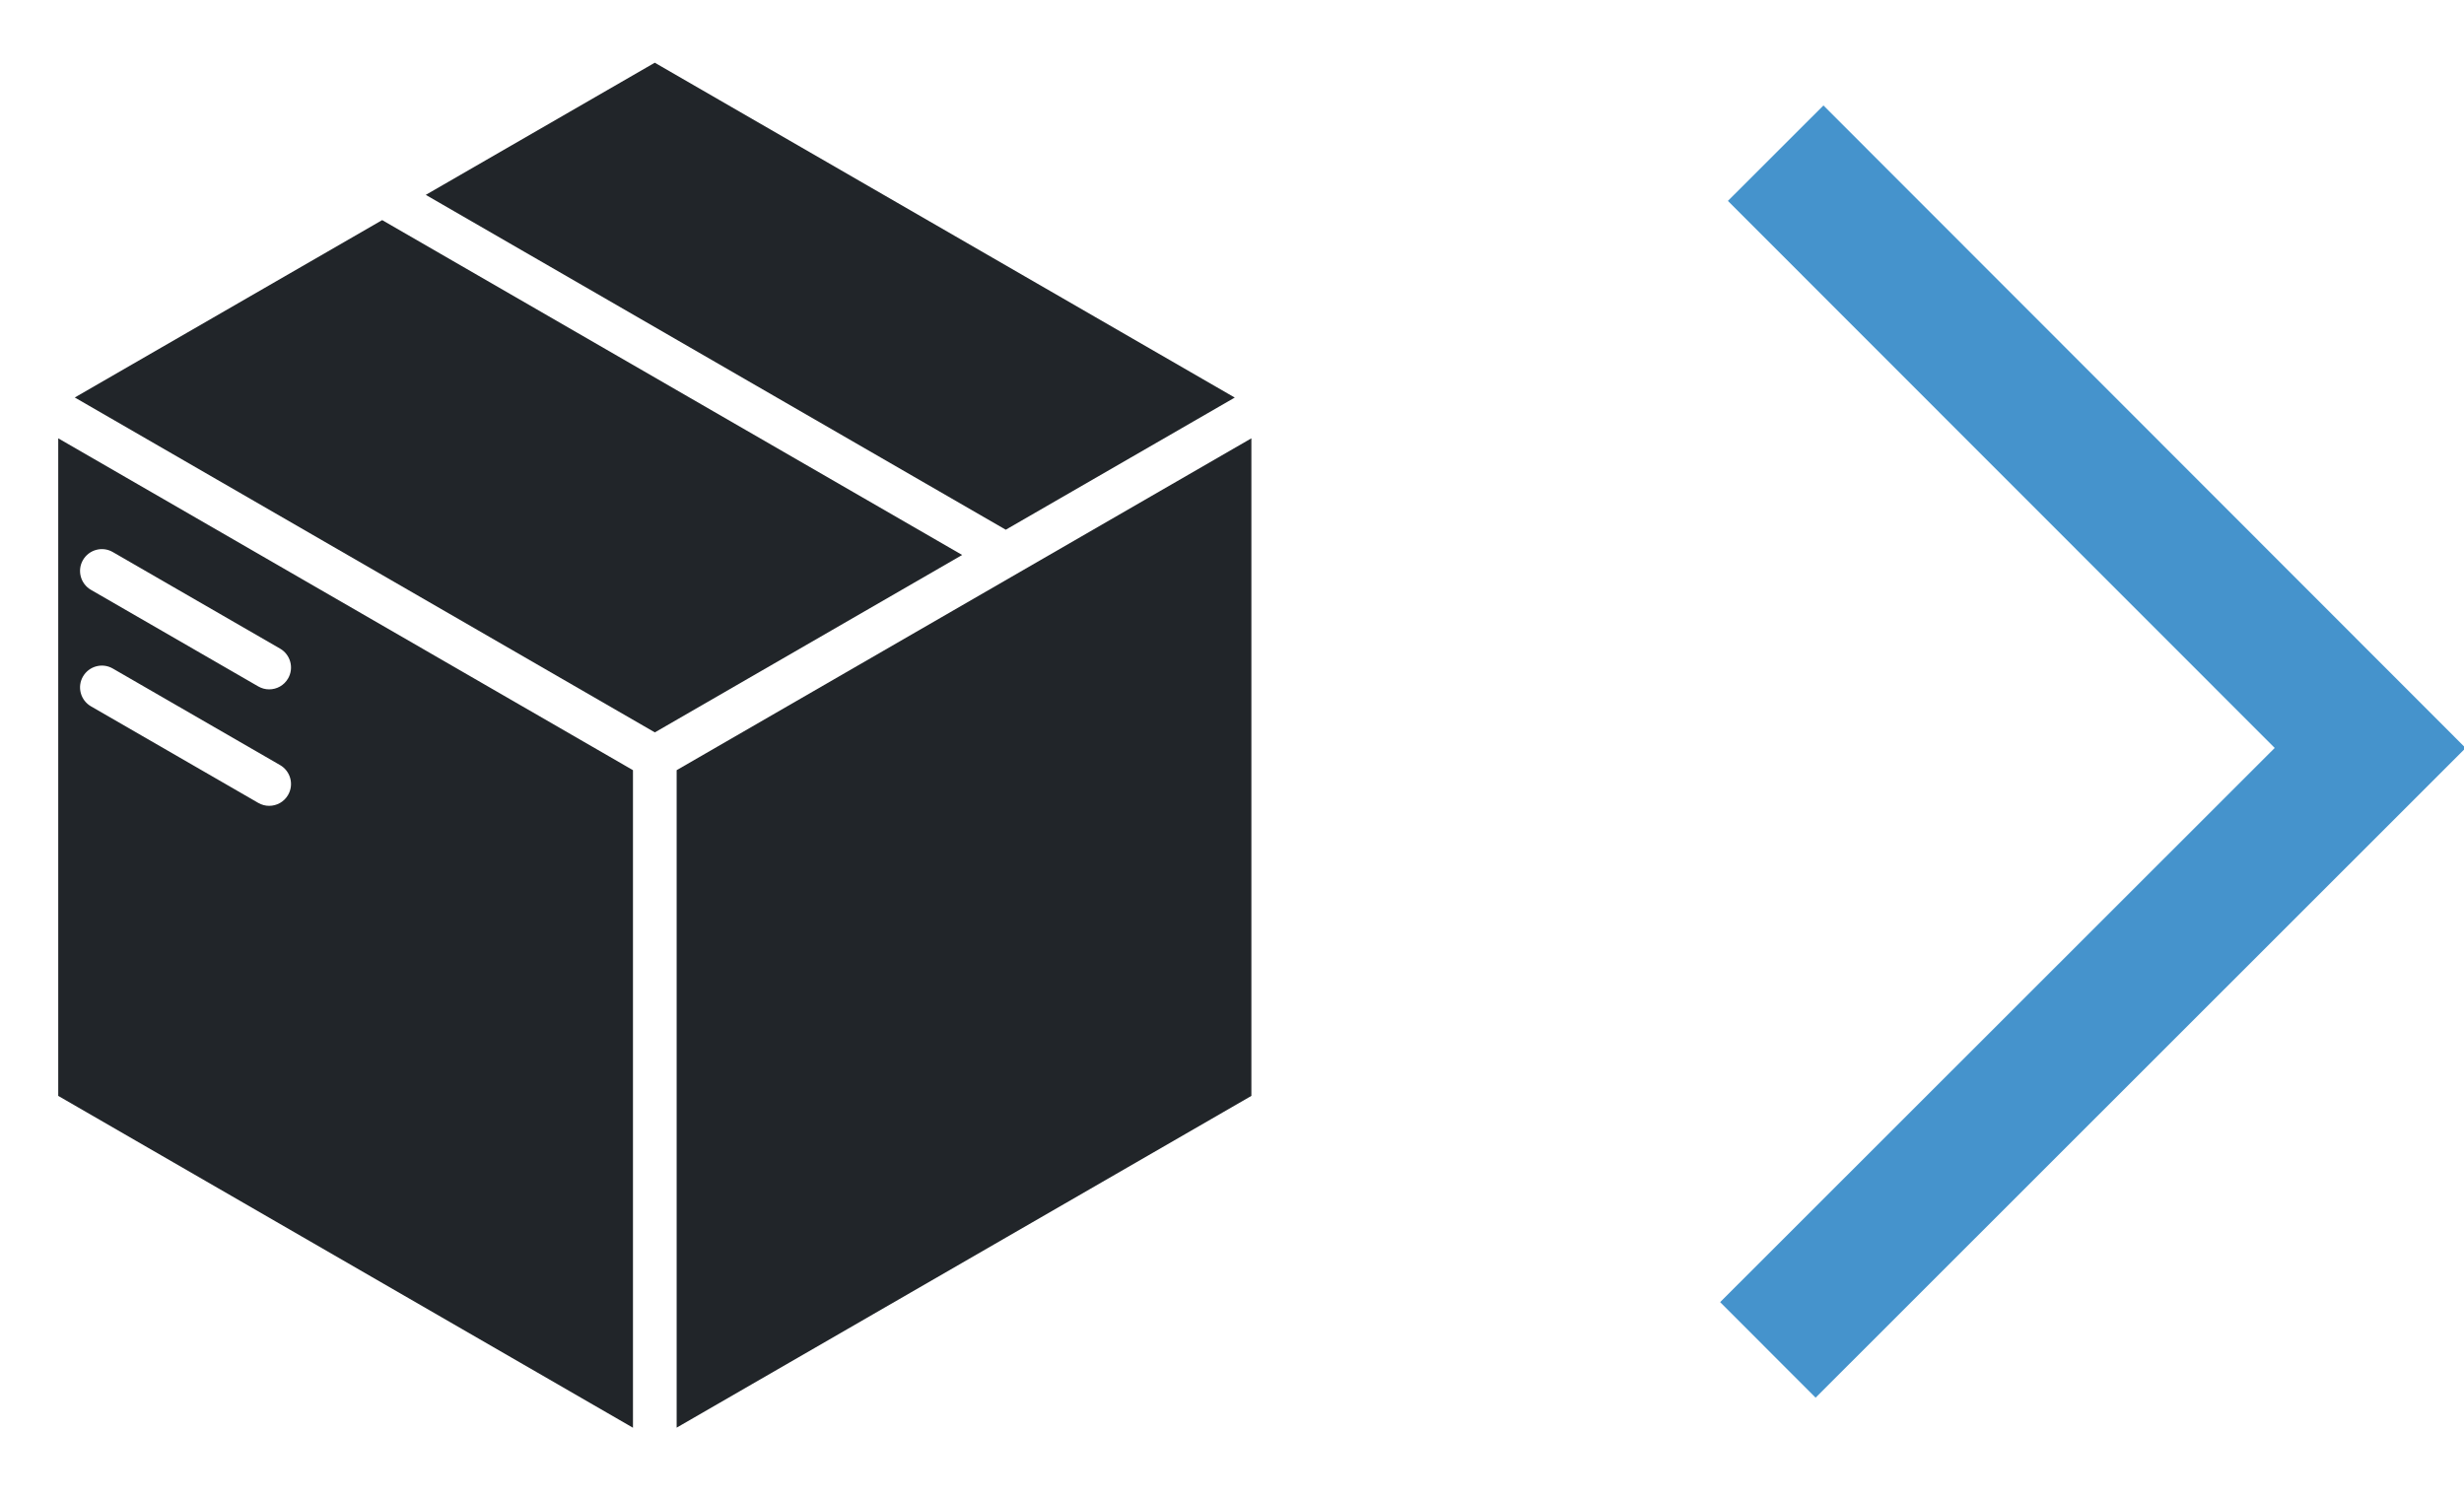 <?xml version="1.0" encoding="UTF-8"?><svg id="Capa_1" xmlns="http://www.w3.org/2000/svg" viewBox="0 0 286 174"><defs><style>.cls-1{fill:#212529;}.cls-2{fill:#4593cc;}</style></defs><g><polygon class="cls-1" points="111.68 64.42 44.36 25.55 8.68 46.14 76 85.01 76 85.02 111.68 64.42"/><path class="cls-1" d="M6.76,127.21l66.71,38.52V89.4L6.76,50.88V127.21Zm2.87-62.2c.7-1.21,2.25-1.63,3.46-.93l19.42,11.21c1.21,.7,1.63,2.25,.93,3.46-.47,.82-1.32,1.27-2.2,1.27-.43,0-.86-.11-1.26-.34l-19.42-11.21c-1.21-.7-1.63-2.25-.93-3.46Zm0,13.52c.7-1.21,2.25-1.63,3.46-.93l19.42,11.21c1.21,.7,1.63,2.25,.93,3.46-.47,.82-1.32,1.27-2.2,1.27-.43,0-.86-.11-1.26-.34l-19.42-11.21c-1.21-.7-1.63-2.25-.93-3.46Z"/><polygon class="cls-1" points="78.54 165.72 145.25 127.21 145.25 50.88 78.54 89.4 78.54 165.72"/><polygon class="cls-1" points="143.32 46.15 76 7.28 49.42 22.62 116.74 61.49 143.32 46.15"/></g><polygon class="cls-2" points="210.74 162.24 199.66 151.15 264.03 86.82 200.56 23.32 211.65 12.24 286.19 86.83 210.74 162.24"/></svg>